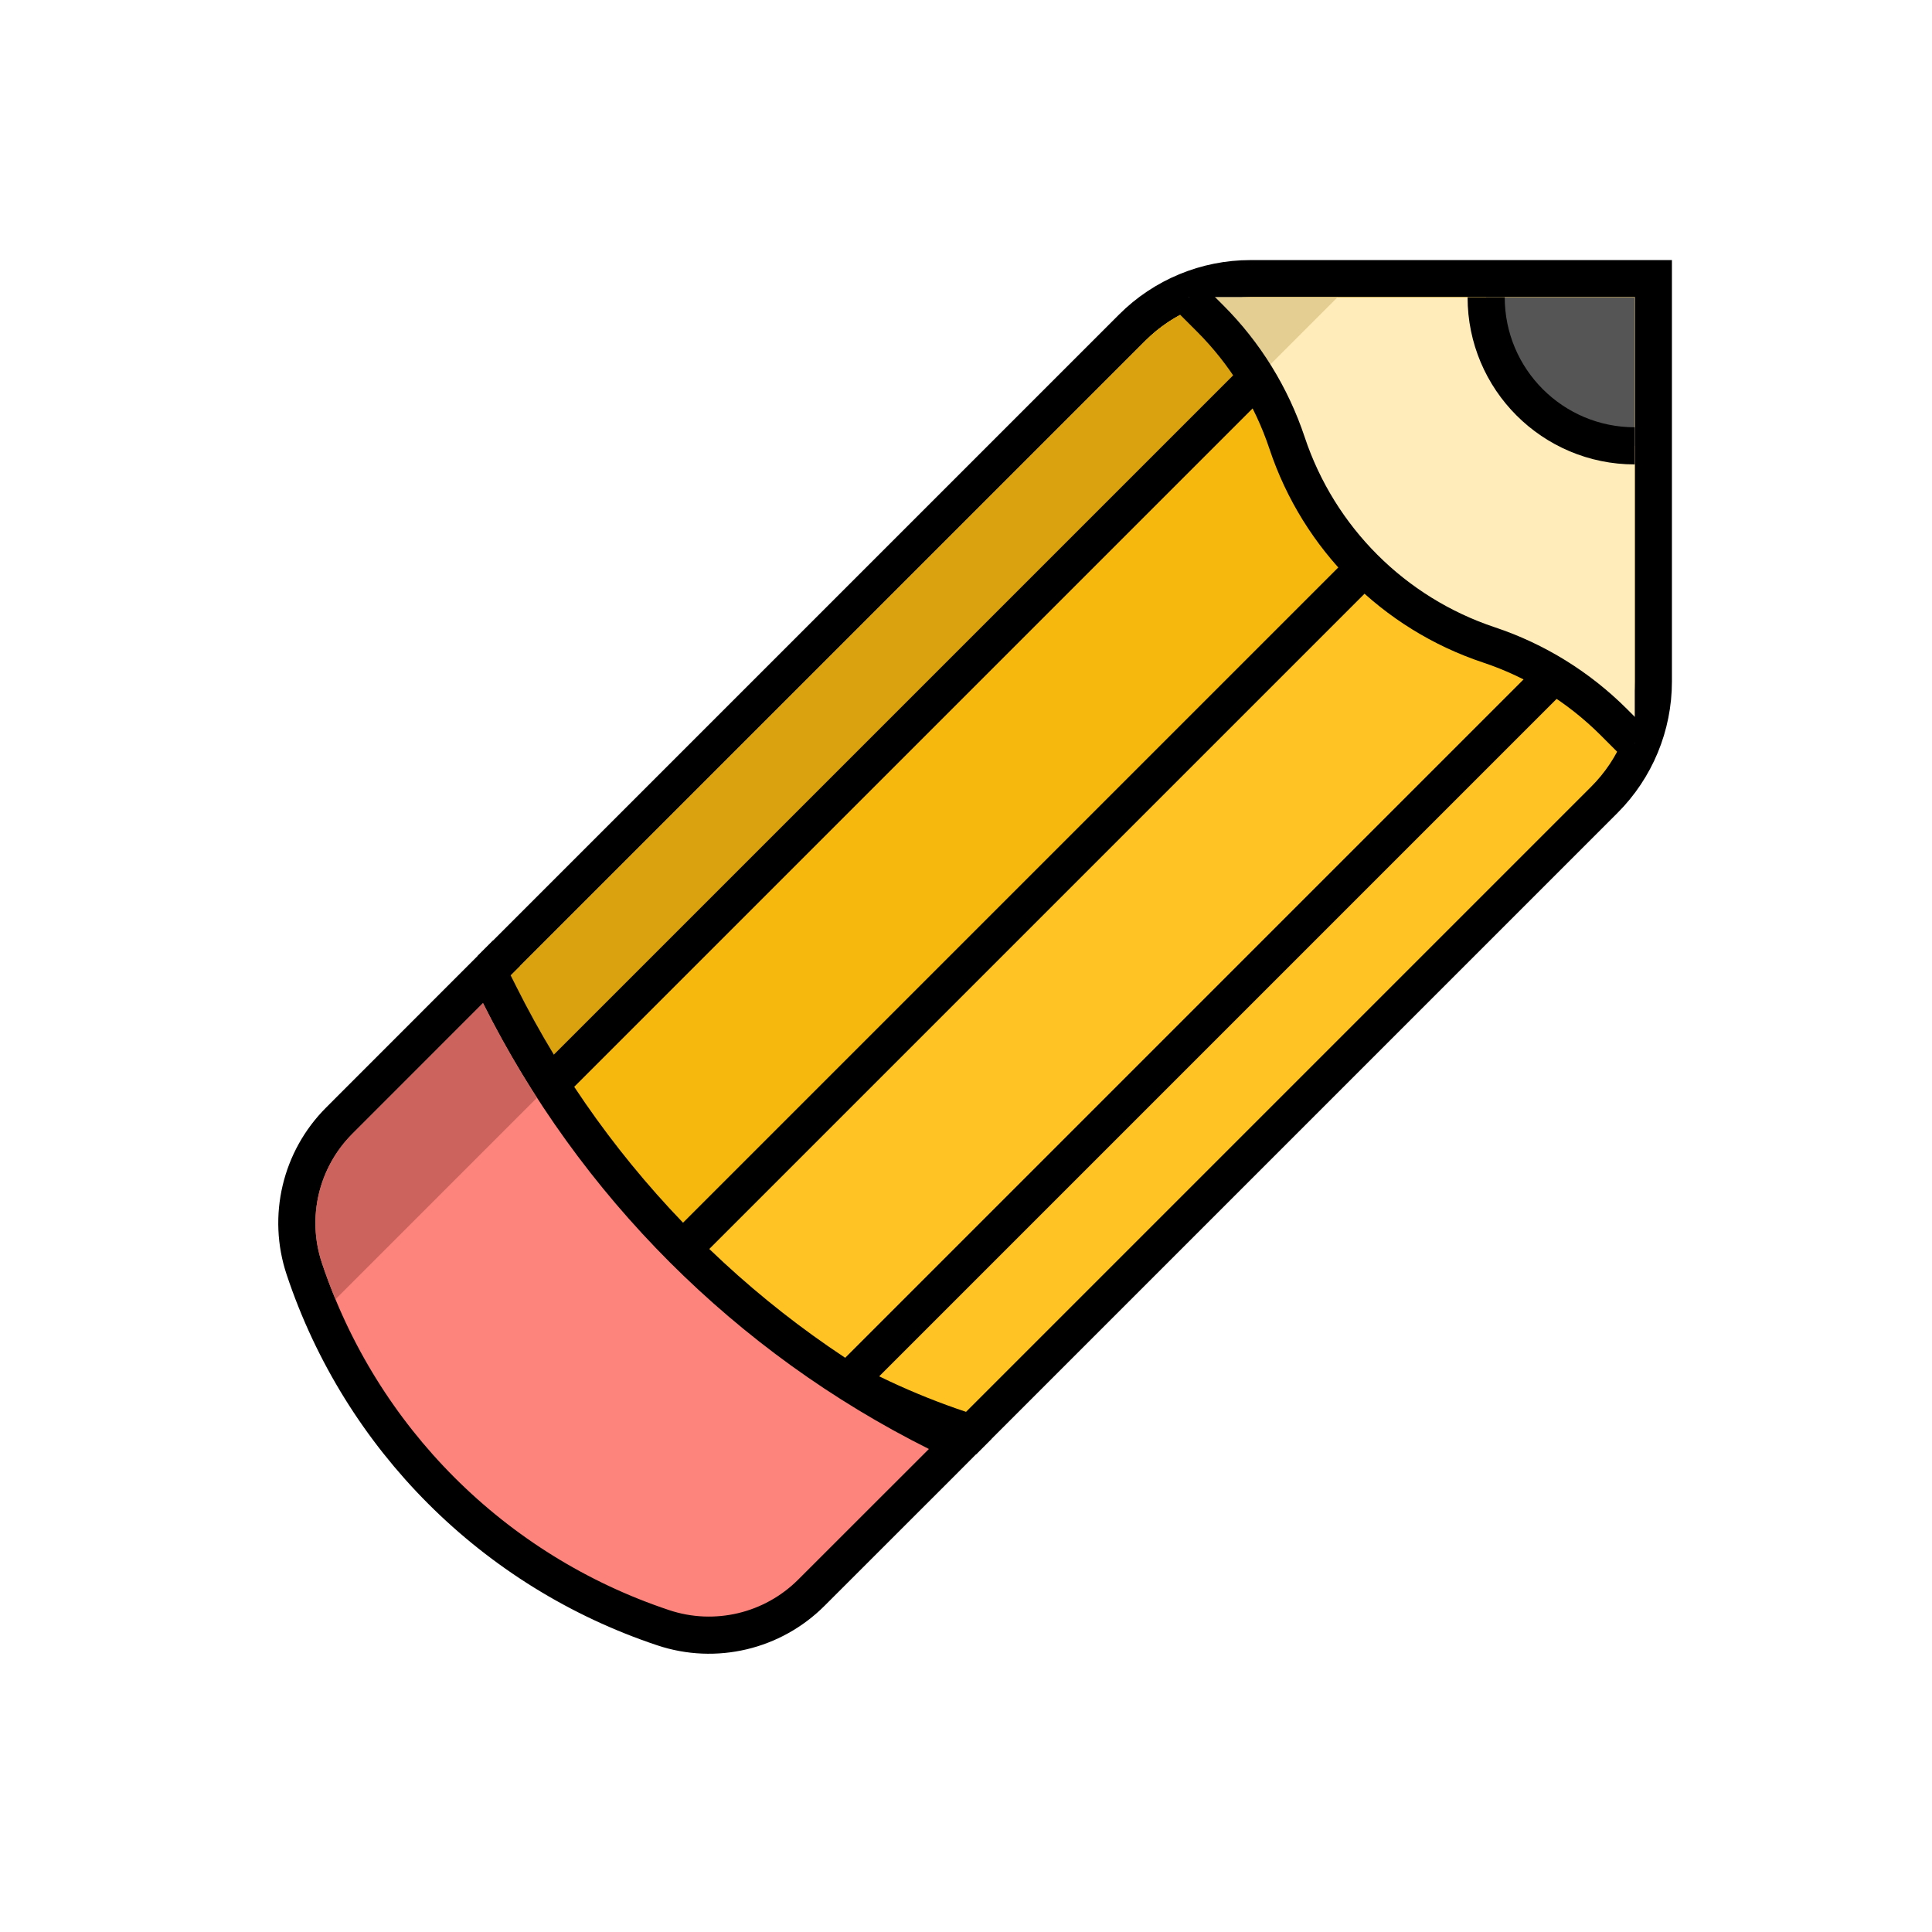 <svg width="26" height="26" viewBox="0 0 26 26" fill="none" xmlns="http://www.w3.org/2000/svg">
<g filter="url(#filter0_d)">
<path d="M22.25 3V2.75H22H16.828C16.232 2.75 15.659 2.987 15.237 3.409L6.823 11.823L6.714 11.932L6.763 12.079C7.732 14.986 10.014 17.268 12.921 18.237L13.068 18.286L13.177 18.177L21.591 9.763C22.013 9.341 22.25 8.768 22.25 8.172V3Z" fill="#FFC424" stroke="black" stroke-width="0.5"/>
<path d="M21 8L11.5 17.5" stroke="black" stroke-width="0.5"/>
<path d="M16.828 3H22L9 16L6.5 12.5L15.414 3.586C15.789 3.211 16.298 3 16.828 3Z" fill="#F7B80E"/>
<path d="M18.5 6.5L9 16" stroke="black" stroke-width="0.5"/>
<path d="M22 3H16L16.283 3.283C16.755 3.754 17.11 4.329 17.321 4.962C17.748 6.245 18.755 7.252 20.038 7.679C20.671 7.89 21.245 8.246 21.717 8.717L22 9V3Z" fill="#FFECBA"/>
<path d="M22 3H20C20 4.105 20.895 5 22 5V3Z" fill="#555555"/>
<path d="M22 5V5C20.895 5 20 4.105 20 3V3" stroke="black" stroke-width="0.5"/>
<path d="M18 3H16L16.283 3.283C16.525 3.525 16.737 3.795 16.914 4.086L18 3Z" fill="#E4CE92"/>
<path d="M16.914 4.086C16.737 3.795 16.525 3.525 16.283 3.283L16.127 3.127C15.862 3.226 15.618 3.382 15.414 3.586L6.5 12.5L7.333 13.666L16.914 4.086Z" fill="#D9A20E"/>
<path d="M17 4L7.5 13.5" stroke="black" stroke-width="0.5"/>
<path d="M16 3L16.283 3.283C16.755 3.754 17.11 4.329 17.321 4.962C17.748 6.245 18.755 7.252 20.038 7.679C20.671 7.89 21.245 8.246 21.717 8.717L22 9" stroke="black" stroke-width="0.5"/>
<path d="M6.724 12.388L6.568 12.078L6.323 12.323L4.566 14.081C4.044 14.603 3.861 15.375 4.095 16.075C4.855 18.356 6.644 20.145 8.925 20.905C9.625 21.139 10.397 20.956 10.919 20.434L12.677 18.677L12.922 18.431L12.612 18.276C10.064 17.002 7.998 14.936 6.724 12.388Z" fill="#FD847C" stroke="black" stroke-width="0.5"/>
<path fill-rule="evenodd" clip-rule="evenodd" d="M7.226 13.774C6.962 13.364 6.72 12.939 6.5 12.5L4.742 14.258C4.287 14.713 4.129 15.386 4.332 15.996C4.387 16.162 4.448 16.325 4.515 16.485L7.226 13.774Z" fill="#CC635D"/>
</g>
<defs>
<filter id="filter0_d" x="0.745" y="0.5" width="24.755" height="24.755" filterUnits="userSpaceOnUse" color-interpolation-filters="sRGB">
<feFlood flood-opacity="0" result="BackgroundImageFix"/>
<feColorMatrix in="SourceAlpha" type="matrix" values="0 0 0 0 0 0 0 0 0 0 0 0 0 0 0 0 0 0 127 0"/>
<feOffset dy="1"/>
<feGaussianBlur stdDeviation="1.5"/>
<feColorMatrix type="matrix" values="0 0 0 0 0 0 0 0 0 0 0 0 0 0 0 0 0 0 0.2 0"/>
<feBlend mode="normal" in2="BackgroundImageFix" result="effect1_dropShadow"/>
<feBlend mode="normal" in="SourceGraphic" in2="effect1_dropShadow" result="shape"/>
</filter>
</defs>
</svg>
